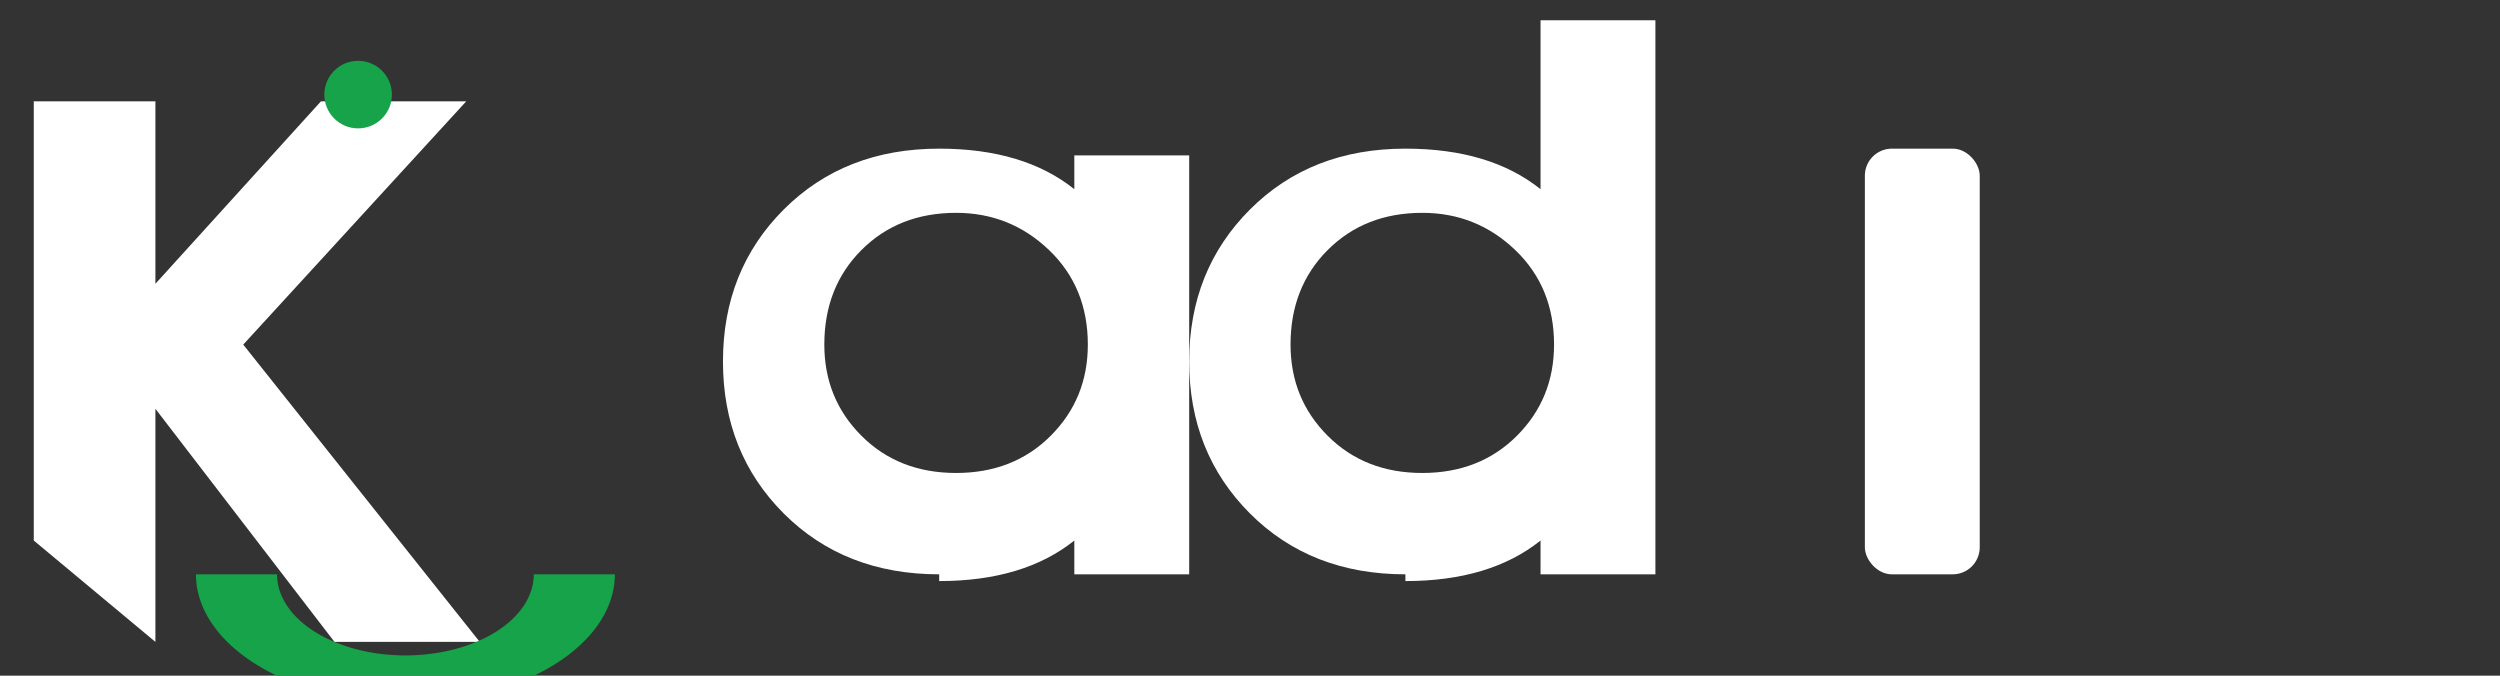 
<svg xmlns="http://www.w3.org/2000/svg" viewBox="0 0 740 200">
  <rect x="0" y="0" width="740" height="200" fill="#333333" stroke="none"/>
  <defs>
    <style>
      .white{fill:#ffffff}
      .green{fill:#16a34a}
      .ink{fill:#0b1220}
    </style>
  </defs>
  <g transform="translate(10,10)">
    <path class="white" d="M0 150 V20 h36 v54 l49 -54 h43 l-66 72 70 88 h-43l-53-69 v69z"/>
    <circle class="green" cx="96" cy="18" r="10"/>
    <path class="green" d="M48 160 a62 38 0 0 0 124 0 h-24 a38 24 0 0 1 -76 0z"/>
  </g>
  <g transform="translate(220,18)">
    <path class="white" d="M58 152 q-28 0 -46 -18t-18 -45q0 -27 18 -45t46 -18q25 0 40 12v-10h34v124h-34v-10q-15 12 -40 12zm5 -30q17 0 28 -11t11 -27q0 -17 -11.5 -28t-27.5 -11q-17 0 -28 11t-11 28q0 16 11 27t28 11z"/>
    <path class="white" d="M196 152 q-28 0 -46 -18t-18 -45q0 -27 18 -45t46 -18q25 0 40 12v-50h34v164h-34v-10q-15 12 -40 12zm5 -30q17 0 28 -11t11 -27q0 -17 -11.5 -28t-27.5 -11q-17 0 -28 11t-11 28q0 16 11 27t28 11z"/>
    <rect class="white" x="332" y="26" width="34" height="126" rx="8"/>
  </g>
</svg>
